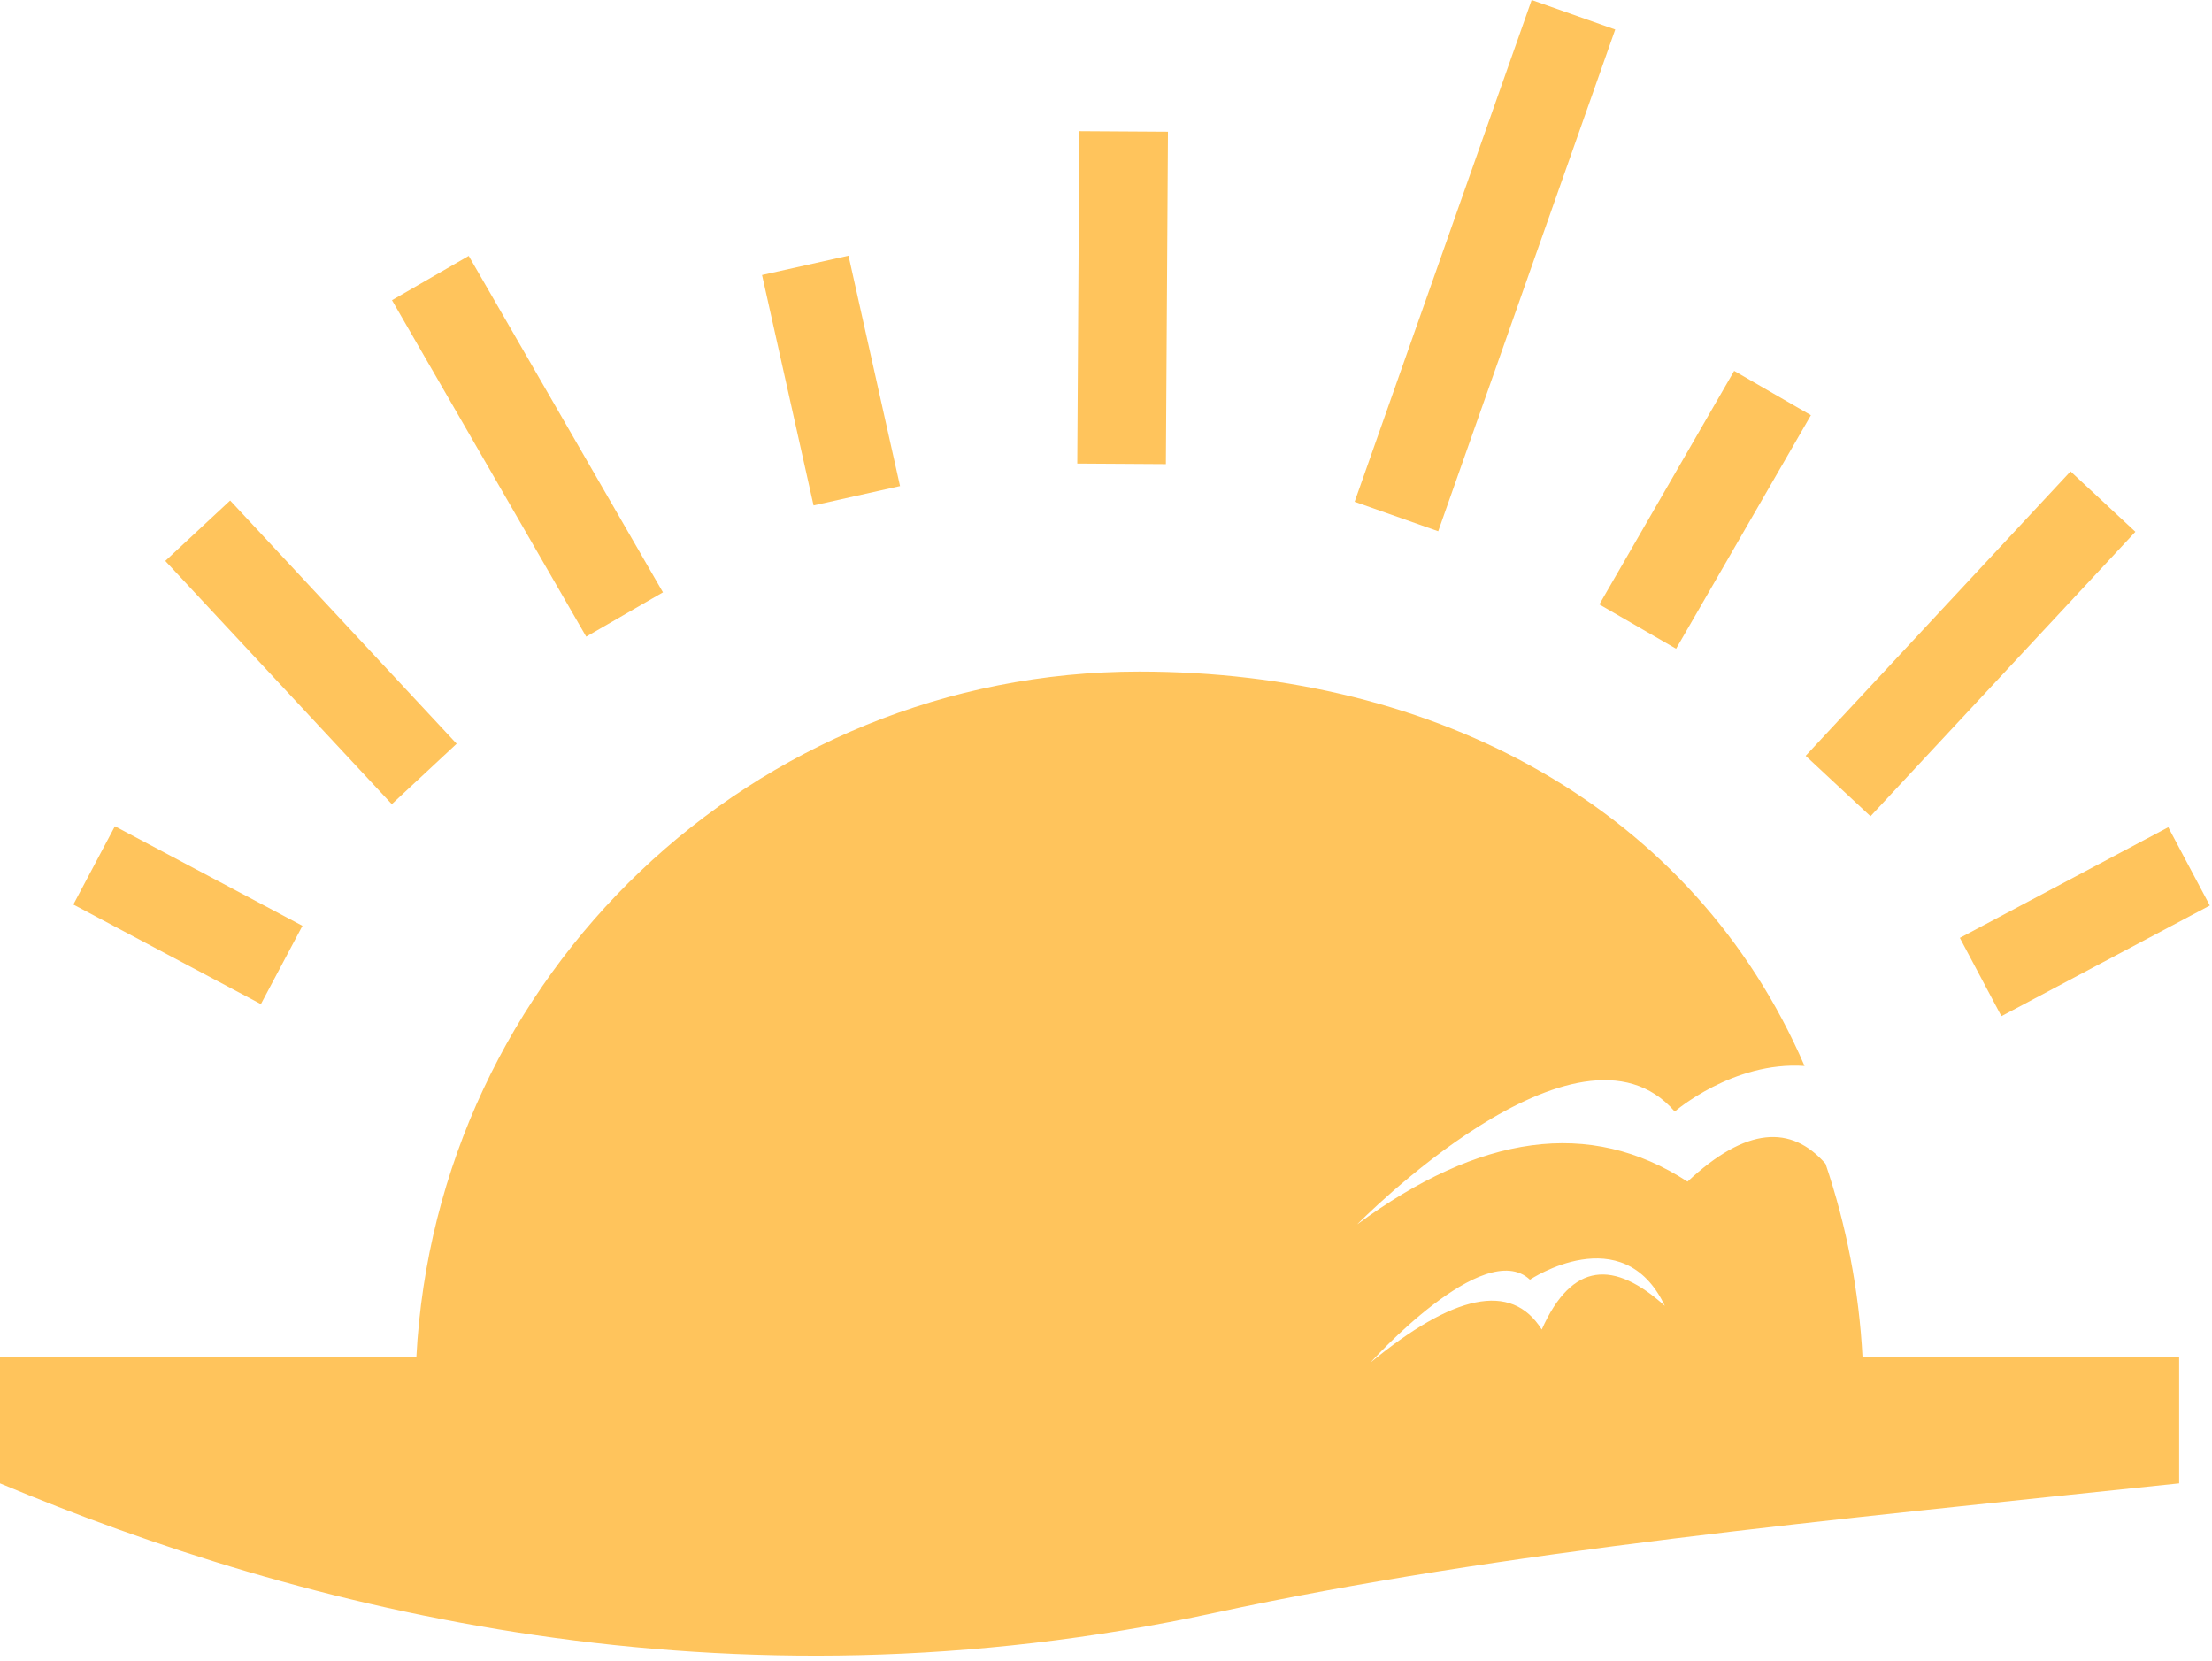 <?xml version="1.0" encoding="UTF-8" standalone="no"?><!DOCTYPE svg PUBLIC "-//W3C//DTD SVG 1.1//EN" "http://www.w3.org/Graphics/SVG/1.1/DTD/svg11.dtd"><svg width="100%" height="100%" viewBox="0 0 377 283" version="1.1" xmlns="http://www.w3.org/2000/svg" xmlns:xlink="http://www.w3.org/1999/xlink" xml:space="preserve" xmlns:serif="http://www.serif.com/" style="fill-rule:evenodd;clip-rule:evenodd;stroke-linejoin:round;stroke-miterlimit:2;"><g id="faveiconAlone"><g id="kern-media" serif:id="kern media"><g><g><path d="M19.582,140.801l-7.081,13.341l31.966,16.966l7.081,-13.341l-31.966,-16.966Z" style="fill:#ffc45c;"/><path d="M369.548,140.971l7.081,13.341l-35.522,18.853l-7.081,-13.34l35.522,-18.854Z" style="fill:#ffc45c;"/><path d="M261.047,0l14.243,5.026l-30.171,85.504l-14.243,-5.025l30.171,-85.505Z" style="fill:#ffc45c;"/><path d="M39.224,85.292l-11.053,10.294l38.605,41.45l11.052,-10.293l-38.604,-41.451Z" style="fill:#ffc45c;"/><path d="M352.889,80.329l11.052,10.293l-45.143,48.471l-11.052,-10.293l45.143,-48.471Z" style="fill:#ffc45c;"/><path d="M183.956,22.352l15.103,0.094l-0.353,56.642l-15.103,-0.094l0.353,-56.642Z" style="fill:#ffc45c;"/><path d="M79.887,43.605l-13.08,7.552l33.104,57.337l13.08,-7.551l-33.104,-57.338Z" style="fill:#ffc45c;"/><path d="M295.56,63.203l13.08,7.551l-22.977,39.798l-13.079,-7.552l22.976,-39.797Z" style="fill:#ffc45c;"/><path d="M129.876,46.864l14.739,-3.296l8.782,39.265l-14.739,3.296l-8.782,-39.265Z" style="fill:#ffc45c;"/></g><path d="M311.131,198.315c3.537,10.452 5.71,21.525 6.309,33.012l53.964,-0l0,21.45c-60.051,6.335 -115.329,11.462 -164.368,22.067c-83.793,18.119 -155.71,-0.589 -207.036,-22.067l0,-21.45l70.958,-0c3.394,-65.081 57.315,-116.887 123.241,-116.887c50.77,0 94.42,23.354 113.36,67.213c-12.211,-0.841 -22.125,7.764 -22.125,7.764c-16.561,-19.135 -54.115,19.228 -54.115,19.228c20.825,-15.348 39.646,-18.135 56.291,-7.286c10.02,-9.37 17.681,-9.696 23.521,-3.044Zm-77.544,33.874c-0,-0 19.294,-21.49 27.164,-14.117c-0,-0 15.866,-10.6 22.994,4.461c-8.599,-7.755 -15.807,-7.623 -20.981,4.039c-5.211,-8.305 -15.177,-5.891 -29.177,5.617Z" style="fill:#ffc45c;"/></g></g></g></svg>